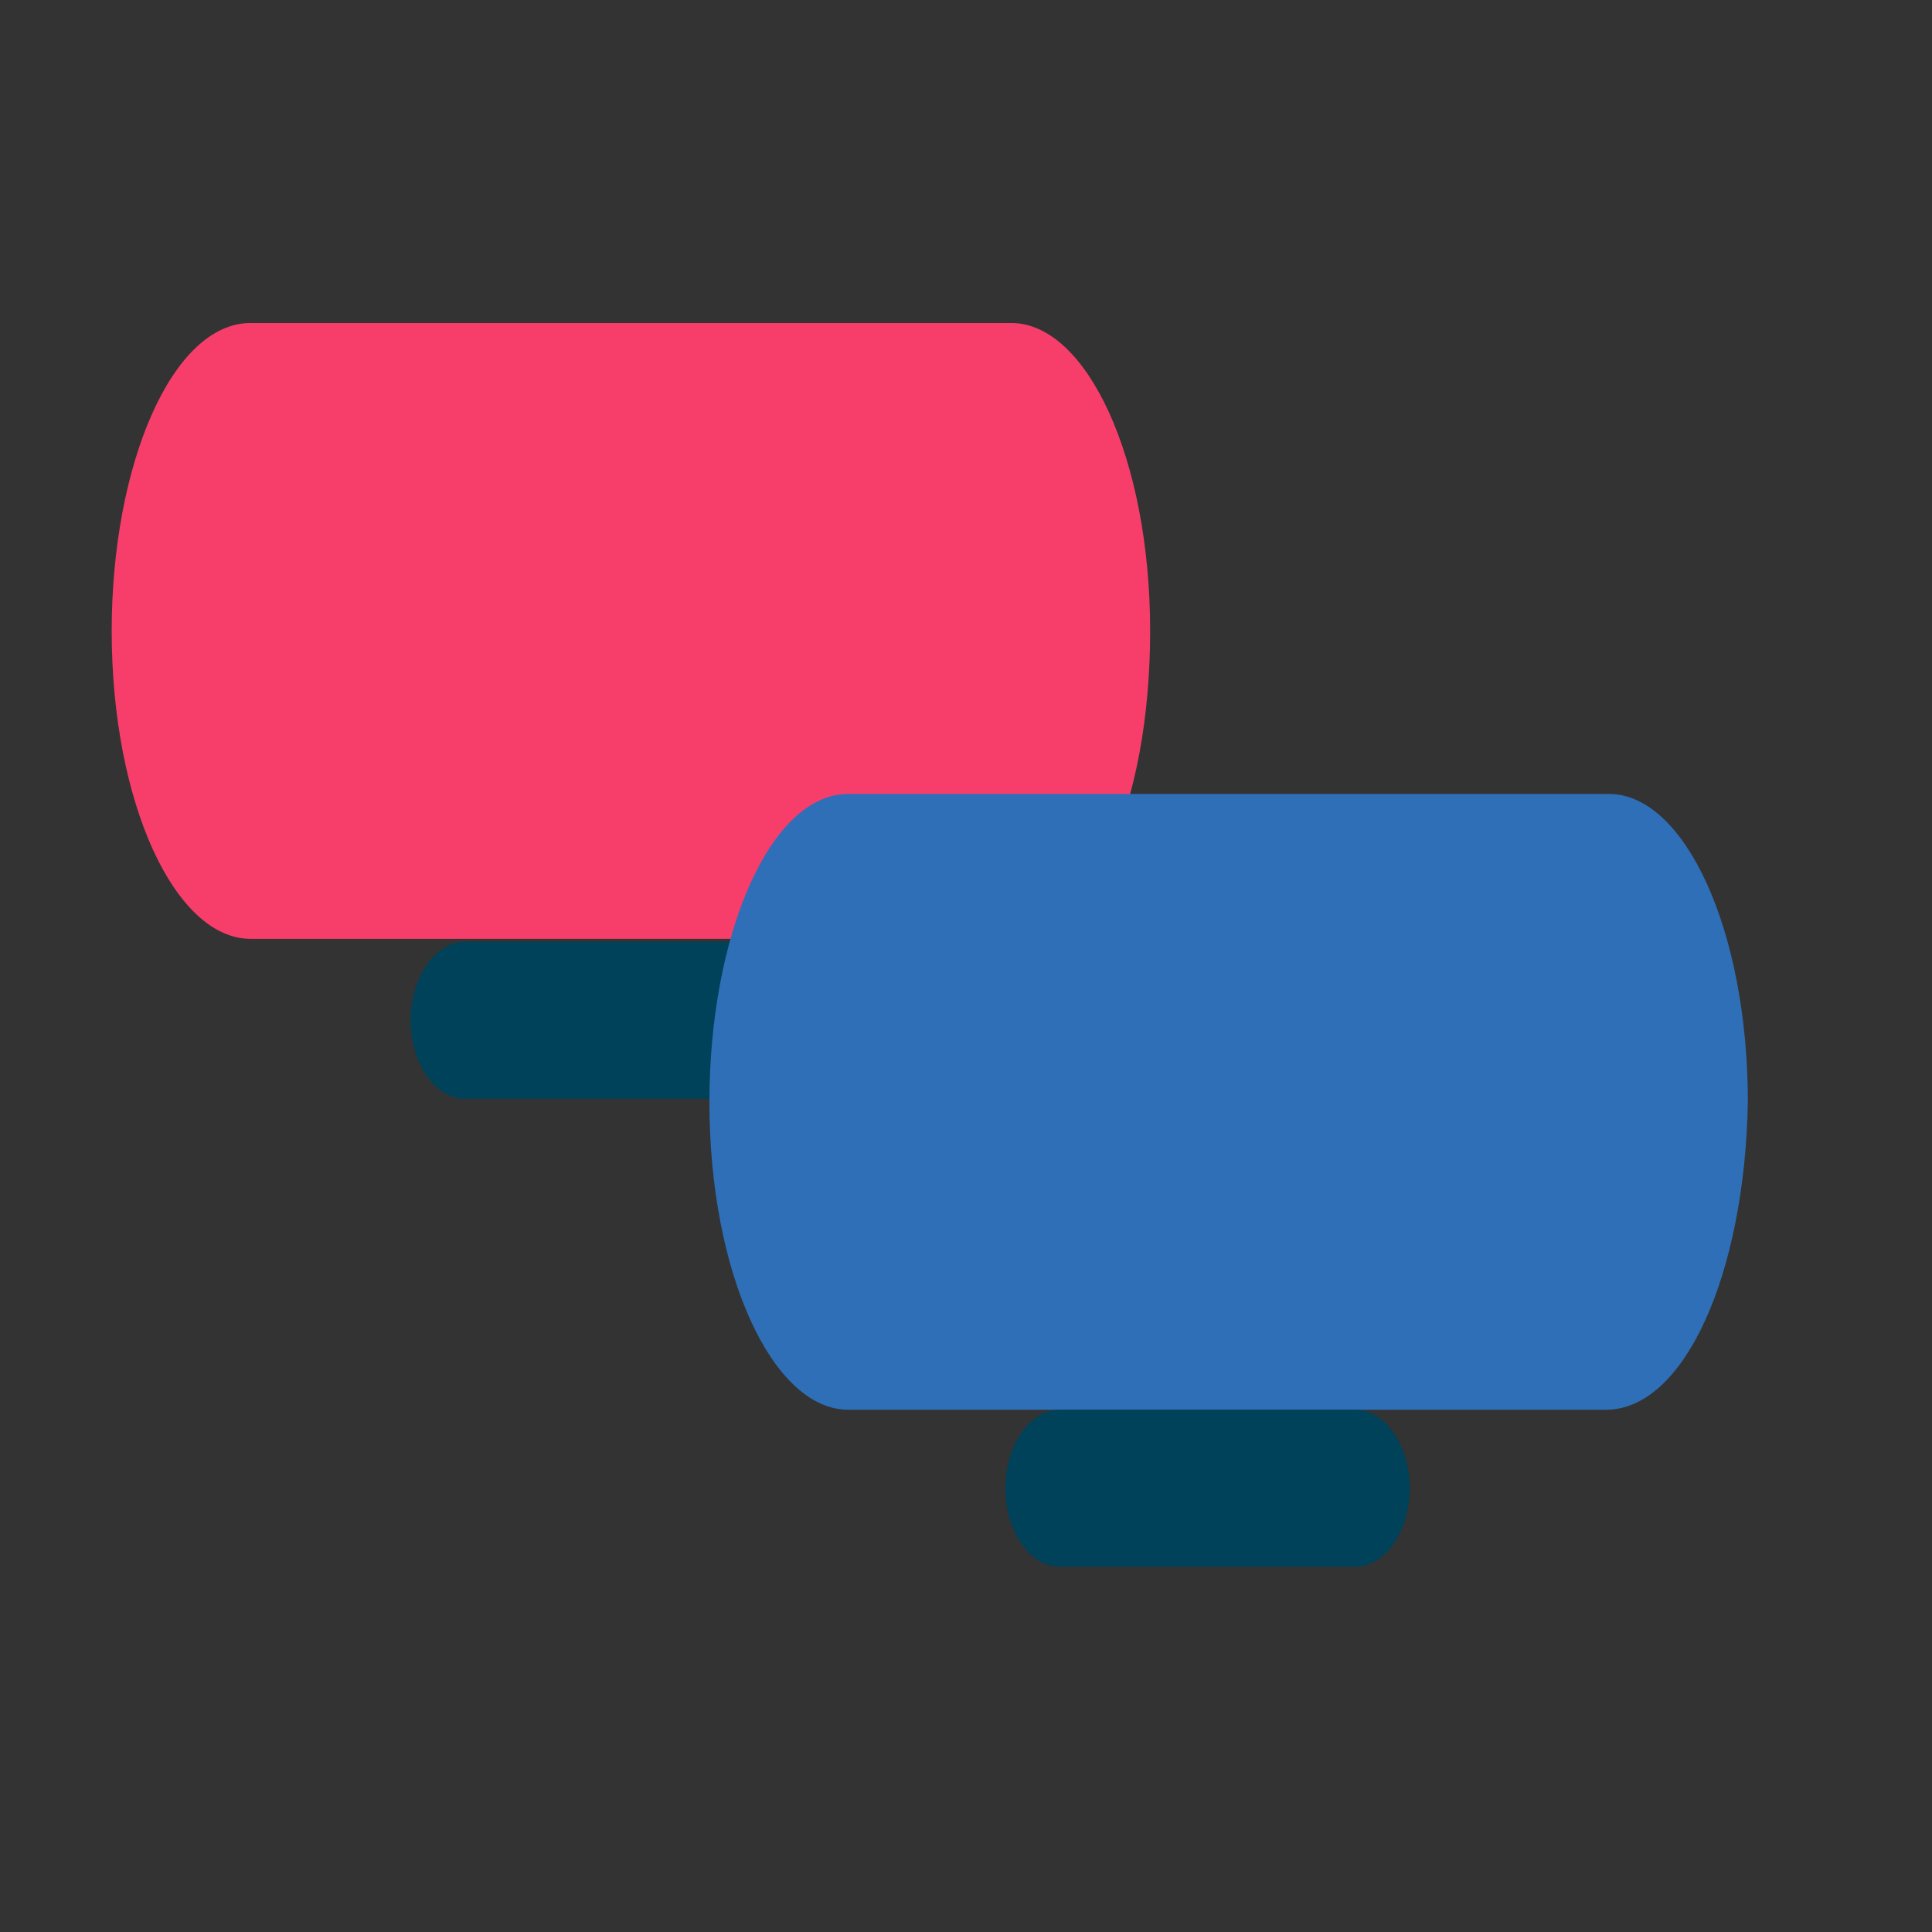 <?xml version="1.0" encoding="utf-8"?>
<!-- Generator: Adobe Illustrator 24.0.1, SVG Export Plug-In . SVG Version: 6.00 Build 0)  -->
<svg version="1.1" id="Layer_1" xmlns="http://www.w3.org/2000/svg" xmlns:xlink="http://www.w3.org/1999/xlink" x="0px" y="0px"
	 viewBox="0 0 64 64" style="enable-background:new 0 0 64 64;" xml:space="preserve">
<rect x="0" y="0" width="64" height="64" fill="#333333" stroke="none"/>
<style type="text/css">
	.st0{fill:#FFFFFF;}
	.st1{fill:#F73E6B;}
	.st2{fill:#004259;}
	.st3{fill:#2E6FB7;}
</style>
<path class="st0" d="M17-5.8"/>
<g>
	<path class="st1" d="M33.5,31.1H8.3c-2.5,0-4.6-4.5-4.6-10.2l0,0c0-5.5,2-10.2,4.6-10.2h25.2c2.5,0,4.6,4.5,4.6,10.2l0,0
		C38.1,26.7,36.1,31.1,33.5,31.1z"/>
	<path class="st2" d="M25.2,36.4h-9.8c-1,0-1.8-1.2-1.8-2.6l0,0c0-1.4,0.8-2.6,1.8-2.6h9.8c1,0,1.8,1.2,1.8,2.6l0,0
		C27,35.2,26.2,36.4,25.2,36.4z"/>
</g>
<path class="st3" d="M53.2,46.7H28.1c-2.5,0-4.6-4.5-4.6-10.2l0,0c0-5.5,2-10.2,4.6-10.2h25.2c2.5,0,4.6,4.5,4.6,10.2l0,0
	C57.8,42.2,55.8,46.7,53.2,46.7z"/>
<path class="st2" d="M44.9,51.9h-9.8c-1,0-1.8-1.2-1.8-2.6l0,0c0-1.4,0.8-2.6,1.8-2.6h9.8c1,0,1.8,1.2,1.8,2.6l0,0
	C46.7,50.7,45.9,51.9,44.9,51.9z"/>
</svg>

